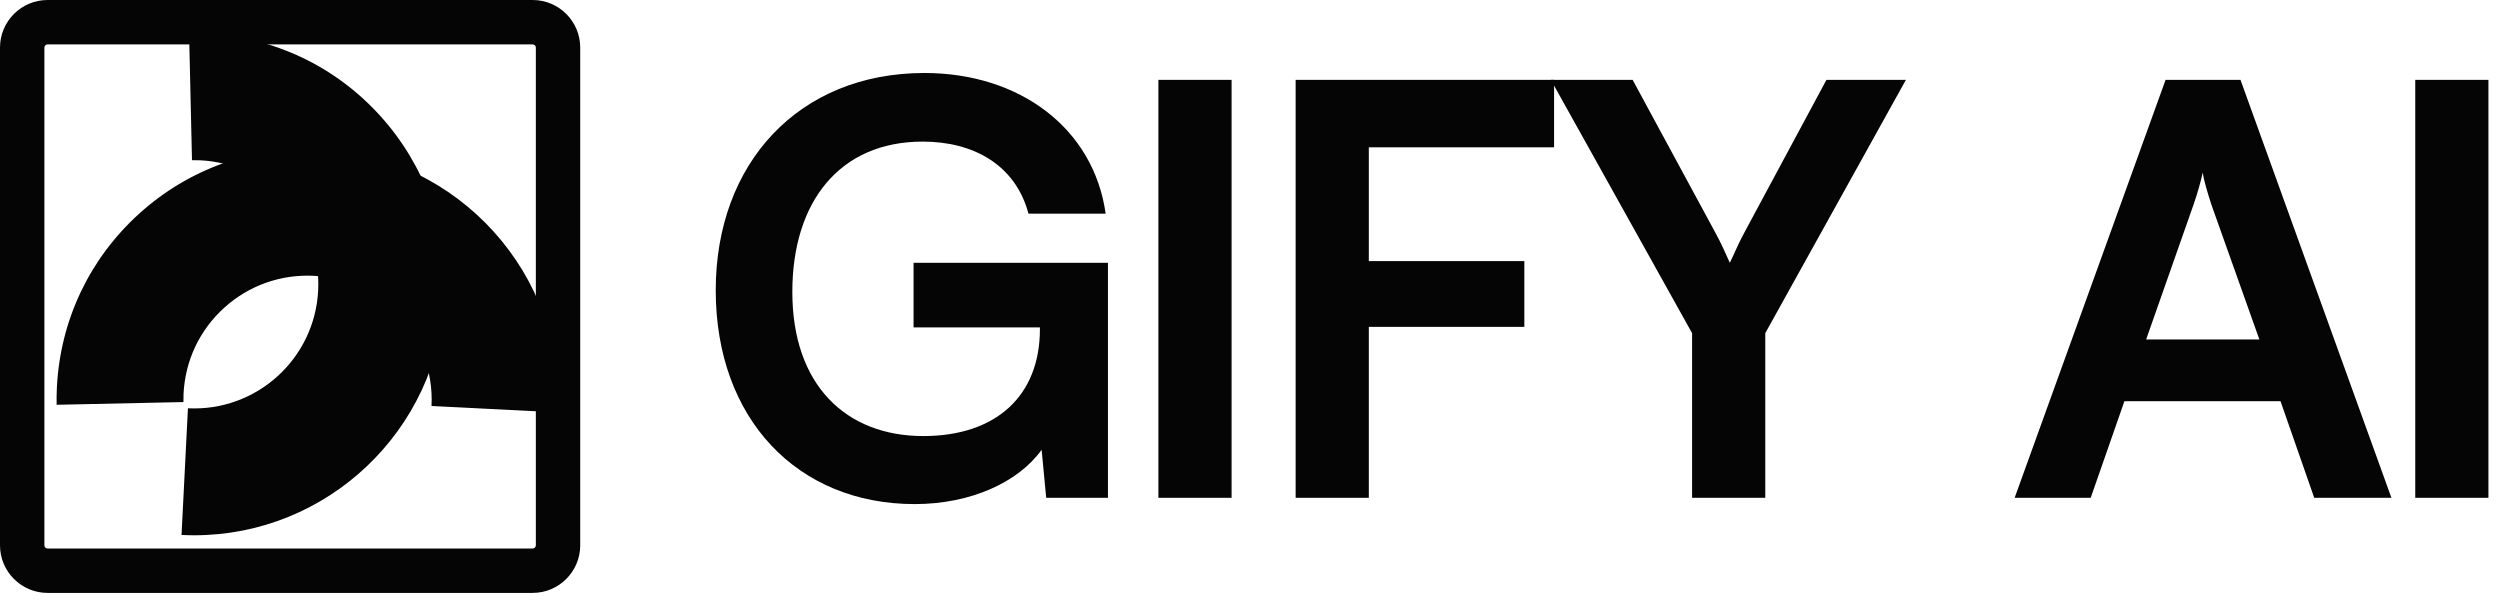 <svg width="137" height="33" viewBox="0 0 137 33" fill="none" xmlns="http://www.w3.org/2000/svg">
<path d="M50.564 7.76C46.021 7.76 43.42 11.05 43.42 16C43.42 21.107 46.366 23.896 50.596 23.896C54.575 23.896 56.987 21.703 56.987 18.037V17.943H50.063V14.402H60.716V27.28H57.332L57.081 24.648C55.828 26.402 53.227 27.624 50.126 27.624C43.702 27.624 39.222 22.956 39.222 15.906C39.222 8.95 43.765 4 50.658 4C55.891 4 59.932 7.039 60.59 11.708H56.361C55.64 9.013 53.321 7.76 50.564 7.76Z" fill="#050505"/>
<path d="M67.491 4.376V27.28H63.48V4.376H67.491Z" fill="#050505"/>
<path d="M83.534 17.912H75.011V27.28H71.001V4.376H85.163V8.073H75.011V14.308H83.534V17.912Z" fill="#050505"/>
<path d="M92.726 18.256L84.987 4.376H89.468L93.98 12.71C94.324 13.337 94.543 13.838 94.794 14.402C95.076 13.838 95.201 13.462 95.609 12.71L100.089 4.376H104.444L96.737 18.256V27.28H92.726V18.256Z" fill="#050505"/>
<path d="M114.57 27.28H110.402L118.674 4.376H122.779L131.05 27.28H126.82L124.972 21.985H116.418L114.57 27.28ZM120.209 11.206L117.609 18.601H123.813L121.181 11.206C120.993 10.611 120.773 9.922 120.711 9.452C120.617 9.89 120.429 10.58 120.209 11.206Z" fill="#050505"/>
<path d="M136.366 4.376V27.28H132.356V4.376H136.366Z" fill="#050505"/>
<path d="M29.19 32.491H2.606C1.169 32.491 0 31.322 0 29.885V2.606C0 1.169 1.169 0 2.606 0H29.19C30.627 0 31.796 1.169 31.796 2.606V29.885C31.796 31.322 30.627 32.491 29.19 32.491ZM2.606 2.433C2.511 2.433 2.433 2.511 2.433 2.606V29.885C2.433 29.981 2.511 30.059 2.606 30.059H29.19C29.286 30.059 29.364 29.981 29.364 29.885V2.606C29.364 2.511 29.286 2.433 29.19 2.433H2.606Z" fill="#050505"/>
<path d="M30.589 22.6L23.647 22.25C23.836 18.504 20.942 15.303 17.196 15.114C15.383 15.025 13.64 15.643 12.291 16.861C10.944 18.079 10.151 19.75 10.059 21.564C10.051 21.728 10.049 21.887 10.052 22.033L3.103 22.182C3.097 21.873 3.101 21.549 3.118 21.218C3.303 17.546 4.906 14.169 7.631 11.705C10.356 9.242 13.876 7.989 17.546 8.172C25.12 8.555 30.971 15.027 30.589 22.6Z" fill="#050505"/>
<path d="M10.649 29.333C10.416 29.333 10.184 29.327 9.948 29.315L10.299 22.374C14.052 22.561 17.246 19.669 17.435 15.922C17.527 14.107 16.906 12.366 15.688 11.018C14.469 9.67 12.799 8.877 10.985 8.785C10.817 8.777 10.662 8.775 10.521 8.778L10.362 1.83C10.669 1.823 10.983 1.828 11.326 1.844C15.003 2.029 18.38 3.632 20.844 6.357C23.307 9.083 24.562 12.604 24.376 16.273C24.006 23.612 17.916 29.332 10.649 29.333Z" fill="#050505"/>
</svg>
